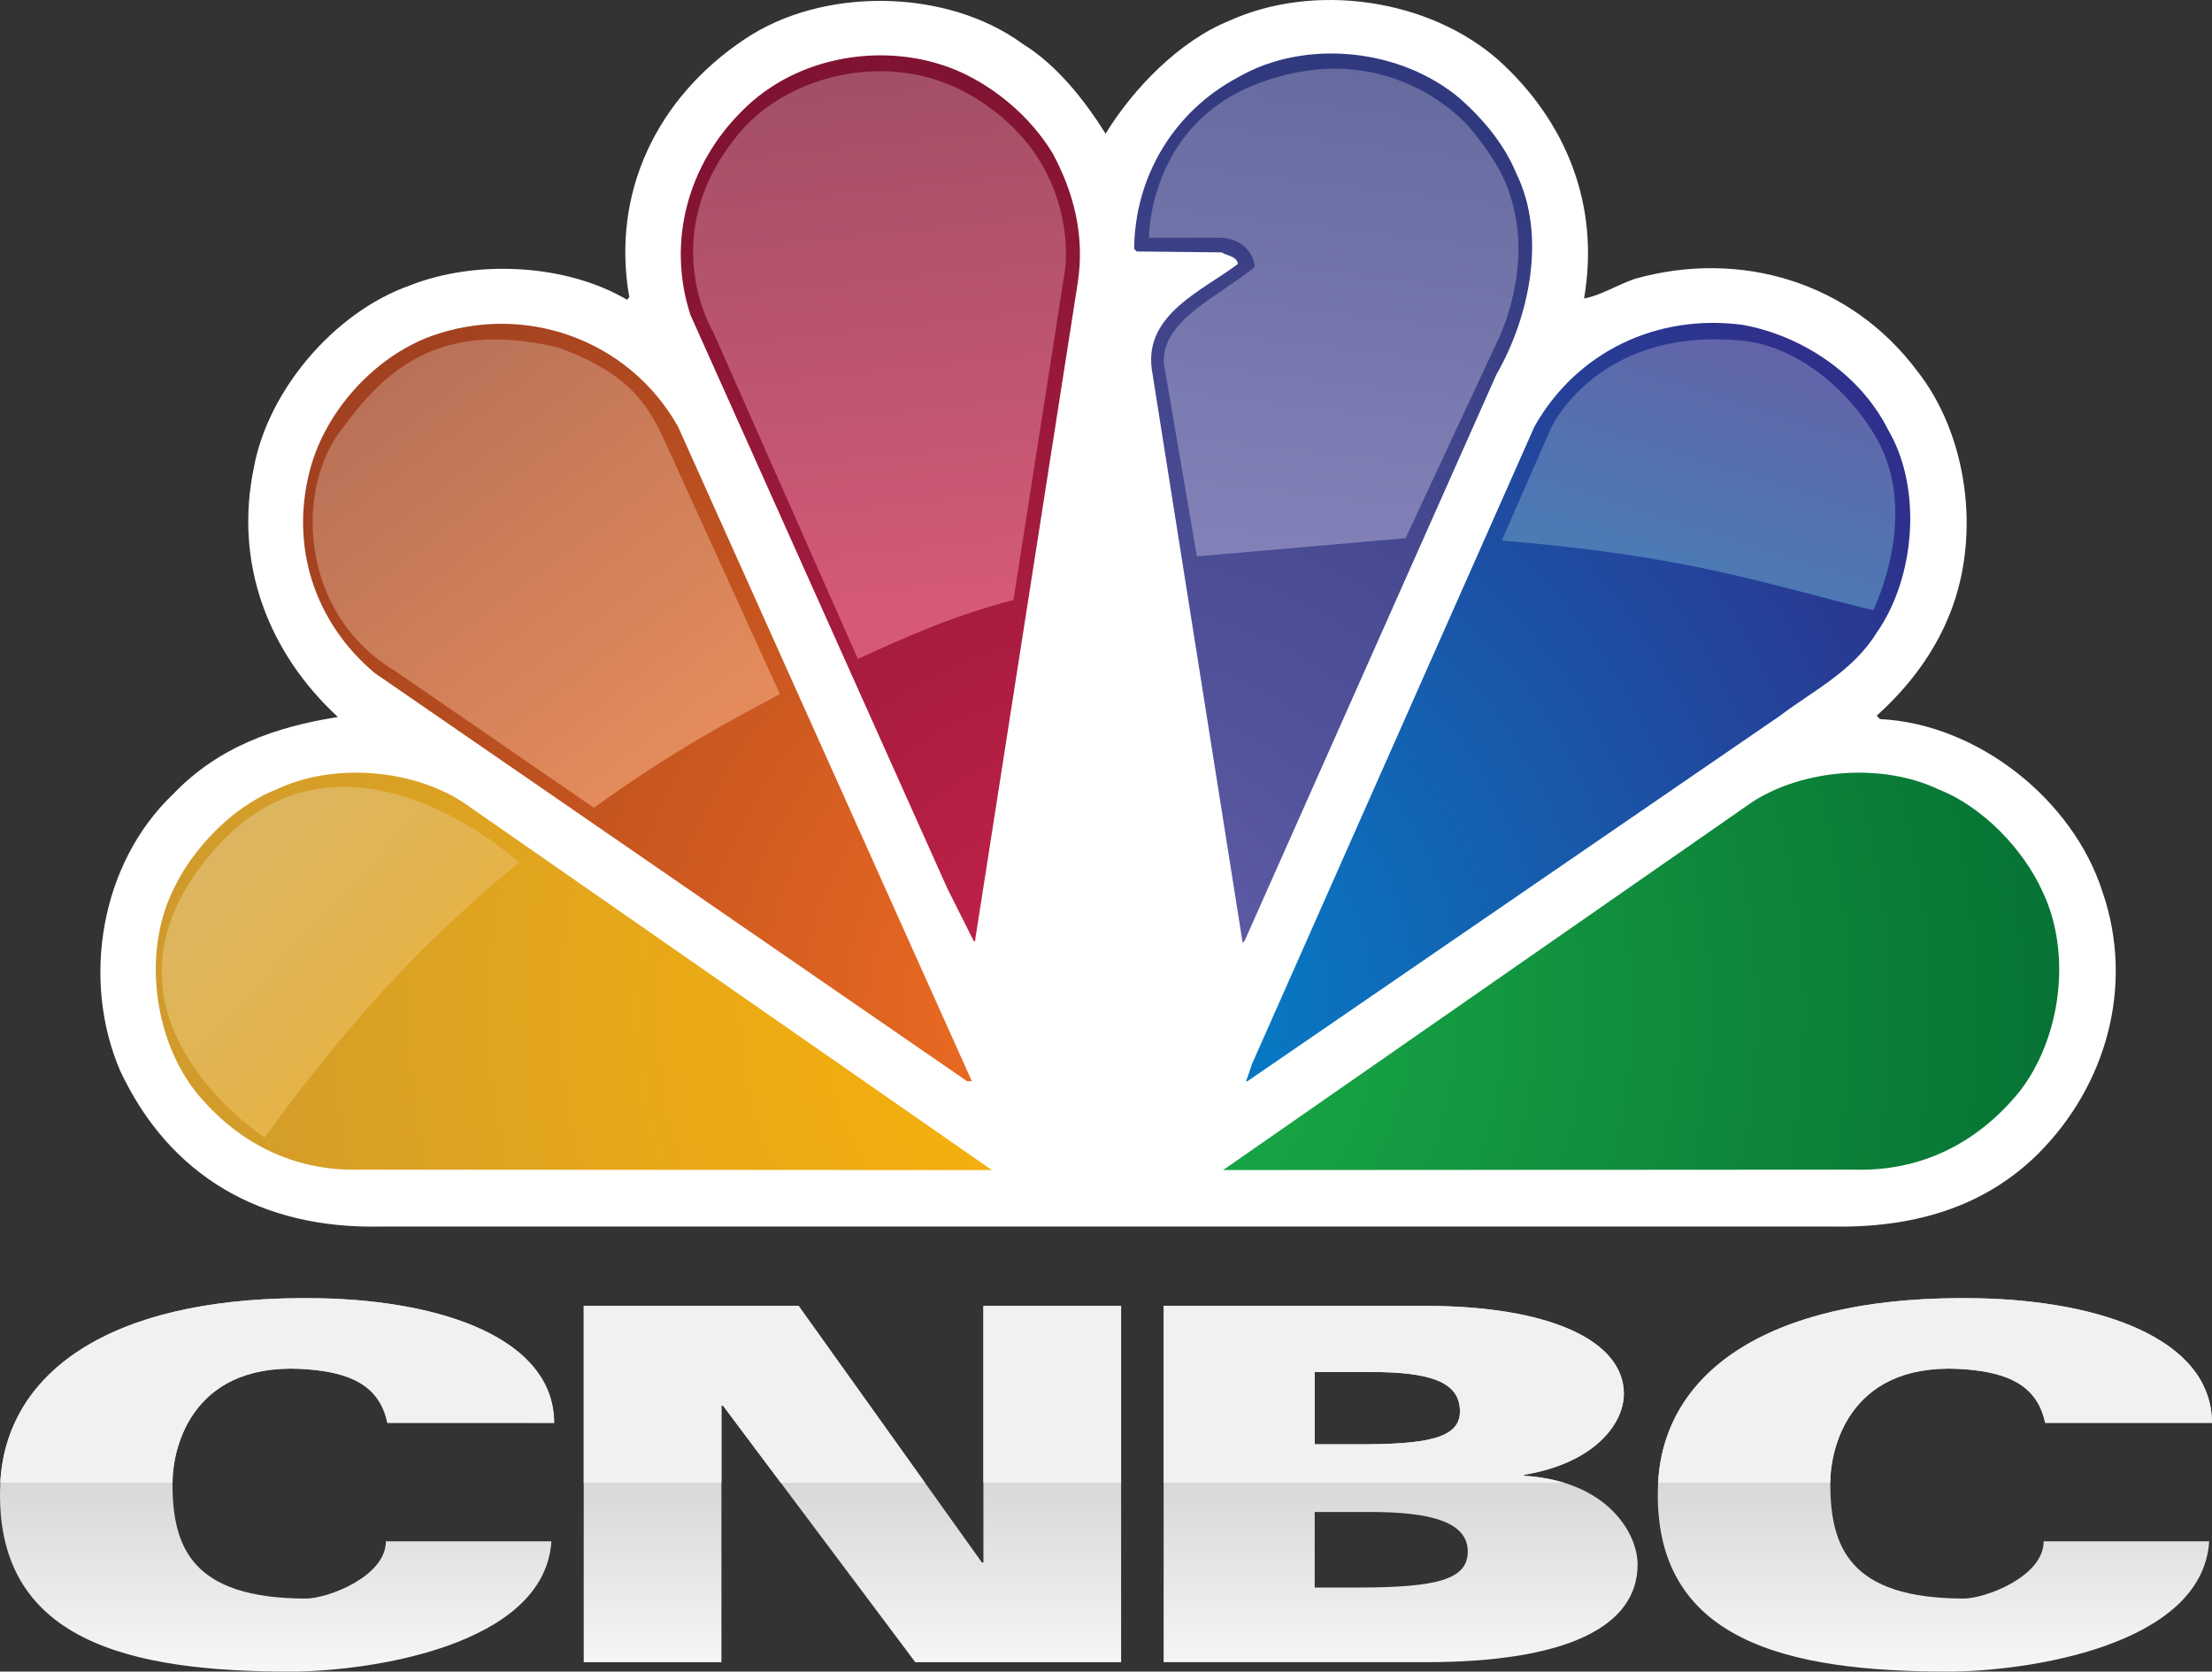 <svg height="603.969" width="799.103" xmlns="http://www.w3.org/2000/svg" xmlns:xlink="http://www.w3.org/1999/xlink"><rect width="100%" height="100%" fill="#333333" stroke="none"/><radialGradient id="a" cx="398.411" cy="467.175" gradientTransform="matrix(.989 0 -0 1.007 4.609 -104.247)" gradientUnits="userSpaceOnUse" r="343.816"><stop offset="0" stop-color="#6460ab"/><stop offset="1" stop-color="#31397e"/></radialGradient><radialGradient id="b" cx="398.411" cy="467.175" gradientTransform="matrix(.989 0 -0 1.007 4.609 -104.247)" gradientUnits="userSpaceOnUse" r="343.816"><stop offset="0" stop-color="#c8234a"/><stop offset="1" stop-color="#7f1331"/></radialGradient><radialGradient id="c" cx="398.411" cy="467.175" gradientTransform="matrix(.989 0 -0 1.007 4.609 -104.247)" gradientUnits="userSpaceOnUse" r="343.816"><stop offset="0" stop-color="#0086ce"/><stop offset="1" stop-color="#2e308b"/></radialGradient><radialGradient id="d" cx="398.411" cy="467.175" gradientTransform="matrix(.989 0 -0 1.007 4.609 -104.247)" gradientUnits="userSpaceOnUse" r="343.816"><stop offset="0" stop-color="#f36f21"/><stop offset="1" stop-color="#a24120"/></radialGradient><radialGradient id="e" cx="398.411" cy="467.175" gradientTransform="matrix(.989 0 -0 1.007 4.609 -104.247)" gradientUnits="userSpaceOnUse" r="343.816"><stop offset="0" stop-color="#1cb048"/><stop offset="1" stop-color="#077435"/></radialGradient><radialGradient id="f" cx="398.411" cy="467.175" gradientTransform="matrix(.989 0 -0 1.007 4.609 -104.247)" gradientUnits="userSpaceOnUse" r="343.816"><stop offset="0" stop-color="#fdb406"/><stop offset="1" stop-color="#d09b2c"/></radialGradient><linearGradient id="g" gradientUnits="userSpaceOnUse" x1="79.409" x2="136.941" y1="307.297" y2="360.993"><stop offset="0" stop-color="#ddb560"/><stop offset="1" stop-color="#e4b44a"/></linearGradient><linearGradient id="h" gradientUnits="userSpaceOnUse" x1="146.45" x2="248.509" y1="132.689" y2="267.301"><stop offset="0" stop-color="#b97158"/><stop offset="1" stop-color="#e38b5b"/></linearGradient><linearGradient id="i" gradientUnits="userSpaceOnUse" x1="319.195" x2="339.896" y1="26.524" y2="223.874"><stop offset="0" stop-color="#a24f66"/><stop offset="1" stop-color="#d65a77"/></linearGradient><linearGradient id="j" gradientUnits="userSpaceOnUse" x1="493.084" x2="472.383" y1="26.524" y2="197.652"><stop offset="0" stop-color="#666b9f"/><stop offset="1" stop-color="#8281b7"/></linearGradient><linearGradient id="k" gradientUnits="userSpaceOnUse" x1="639.814" x2="614.031" y1="124.863" y2="207.369"><stop offset="0" stop-color="#6264a8"/><stop offset="1" stop-color="#4b7ab5"/></linearGradient><linearGradient id="l" gradientTransform="matrix(2.933 0 0 2.922 .8 11.374)" gradientUnits="userSpaceOnUse" x1="139.576" x2="139.576" y1="178.732" y2="203.102"><stop offset="0" stop-color="#d6d7d8"/><stop offset="1" stop-color="#f7f7f8"/></linearGradient><g transform="translate(-.399 -.393)"><path d="m399.801 48.695c10.033-16.381 26.678-33.518 44.601-40.766 30.85-14.034 72.2-8.001 97.371 14.208 24.357 22.063 36.712 52.304 30.881 86.112 5.974-1.101 12.005-4.926 18.33-7.103 37.809-10.67 77.795.899 102.038 33.314 18.21 23.138 22.968 59.088 12.037 87.04-5.425 14.061-14.675 26.704-26.706 37.488l1.214 1.222c35.175 1.708 69.743 29.021 80.412 62.508 11.568 33.779 1.392 69.876-23.313 94.578-20.184 19.948-46.138 26.851-74.99 26.269h-523.775c-43.007.93-76.238-18.12-94.127-56.364-14.035-32.823-7.105-74.803 19.108-99.824 16.528-17.284 37.233-24.36 59.561-27.924-25.284-23.457-37.466-55.553-30.361-89.969 5.077-27.889 28.853-56.132 56.167-65.873 24.066-9.568 56.662-7.887 78.701 5.101l.782-.956c-6.641-37.952 10.18-72.195 41.667-93.188 28.073-18.988 72.961-18.498 100.449 1.685 12.354 7.566 22.532 20.556 29.955 32.442" fill="#fff"/><path d="m548.093 62.874c11.252 22.702 4.644 52.451-7.104 72.833l-90.878 204.437-.786.956-32.85-207.394c-2.635-19.916 18.643-28.413 31.171-37.982-.637-2.927-3.857-2.784-5.884-4.145l-30.706-.32-.932-.928c.175-25.746 14.037-49.521 37.523-62.016 24.536-14.177 59.096-10.322 80.38 7.856 8.644 7.715 15.923 16.67 20.067 26.704" fill="url(#a)"/><path d="m380.662 55.769c7.426 13.744 11.717 29.344 9.107 46.622l-37.057 237.463c.202.289-.145.608-.439.752l-9.596-19.106-92.879-207.394c-8.642-26.704-.637-54.626 18.819-73.763 19.602-19.888 51.847-25.283 77.483-14.494 13.57 5.857 26.531 16.644 34.561 29.921" fill="url(#b)"/><path d="m682.527 155.741c12.497 21.309 9.687 53.552-4.208 73.328-8.607 13.886-22.818 20.816-34.852 29.918l-192.451 132.096h-.441l2.149-6.319 102.011-230.241c15.283-27.138 44.454-40.882 75.306-36.738 21.14 3.859 42.28 17.6 52.486 37.955" fill="url(#c)"/><path d="m245.333 154.524 106.16 236.533h-1.71l-214.028-147.494c-21.781-18.352-30.709-45.839-23.315-73.615 5.538-20.817 22.821-40.271 43.379-47.986 33.666-12.322 71.593.782 89.514 32.562" fill="url(#d)"/><path d="m738.376 322.717c10.669 22.527 6.466 53.376-8.787 72.543-15.134 18.354-35.377 28.386-59.128 27.746l-228.208.149 191.176-132.995c18.68-12.032 47.067-14.214 67.453-4.471 15.743 6.176 30.564 21.603 37.494 37.027" fill="url(#e)"/><path d="m62.591 322.717c-10.639 22.527-6.466 53.376 8.816 72.543 15.136 18.354 35.318 28.386 59.097 27.746l228.208.149-191.179-132.995c-18.674-12.032-47.059-14.214-67.418-4.471-15.748 6.176-30.562 21.603-37.524 37.027" fill="url(#f)"/><path d="m95.958 411.394c29.833-40.928 56.513-70.286 91.98-99.388 0 0-62.584-57.782-109.483-5.297-52.796 59.085 17.503 104.684 17.503 104.684z" fill="url(#g)"/><path d="m214.945 292.248-71.856-49.459c-34.859-20.871-36.266-66.662-18.664-88.031 17.605-24.327 38.215-37.933 77.144-28.929 27.812 9.77 33.876 22.762 39.816 35.772l40.749 89.586c-19.346 10.382-38.18 20.21-67.19 41.06z" fill="url(#h)"/><path d="m310.326 238.48c17.468-8.044 35.18-15.905 56.193-21.291l18.647-119.356s6.105-39.819-34.438-63.227c-28.166-16.262-64.969-7.677-82.983 13.549-31.293 36.873-9.678 72.259-9.678 72.259z" fill="url(#i)"/><path d="m508.177 194.848-75.385 6.587-11.954-69.774c-.773-15.253 18.446-23.372 32.691-34.643.601-1.48-1.764-10.734-12.93-10.734h-25.128s-.228-40.261 38.546-55.38c48.316-18.839 76.849 15.126 76.849 15.126s11.968 13.342 15.126 25.128c8.539 25.865-4.147 51.476-4.147 51.476z" fill="url(#j)"/><path d="m542.926 195.715c68.014 5.564 96.277 15.946 134.182 25.159 0 0 17.214-34.429 1.094-62.351-9.919-17.18-28.396-32.986-48.13-35.004-52.318-5.349-69.279 31.358-69.279 31.358z" fill="url(#k)"/><g fill="url(#l)"><path d="m140.333 514.492c-2.945-14.262-14.658-18.047-27.77-19.256-42.349-3.918-49.858 27.686-49.858 41.031 0 22.83 6.676 41.706 48.254 41.706 7.668 0 28.838-7.881 28.838-20.682h59.794c-2.411 37.975-66.355 47.071-94.243 47.071-57.784 0-107.255-10.741-104.864-67.584 1.707-40.572 40.102-69.045 116.478-67.265 42.575.988 83.466 14.239 83.642 44.979z"/><path d="m739.23 514.492c-2.945-14.262-14.661-18.047-27.77-19.256-42.352-3.921-49.855 27.686-49.855 41.028 0 22.83 6.673 41.706 48.257 41.706 7.659 0 28.823-7.881 28.823-20.682h59.802c-2.399 37.975-66.355 47.071-94.246 47.071-57.784 0-107.255-10.741-104.862-67.584 1.707-40.572 40.111-69.045 116.469-67.265 42.581.988 83.474 14.239 83.653 44.979h-60.272z"/><path d="m211.276 472.227h77.622l66.229 92.716h.537v-92.716h49.75v128.742h-74.366l-69.479-92.716h-.546v92.716h-49.75v-128.742z"/><path d="m420.768 472.227h94.287c45.312 0 71.964 12.641 71.964 31.736 0 11.276-11.156 25.203-36.03 29.299v.359c29.952 1.78 41.008 20.688 41.008 32.023 0 22.693-25.987 35.322-76.669 35.322h-94.56zm54.581 50.022h15.629c24.074 0 36.846-1.873 36.846-11.861 0-10.695-10.628-14.268-32.296-14.268h-20.179zm0 51.741h15.629c29.014 0 39.659-3.036 39.659-13.018 0-10.701-13.441-14.274-35.109-14.274h-20.179z"/></g><path d="m109.906 469.438c-71.312.09-107.399 27.742-109.406 66.719h62.219c.043-13.411 7.616-44.813 49.844-40.906 13.112 1.21 24.836 4.988 27.781 19.25h60.25c-.176-30.74-41.05-44.012-83.625-45-2.387-.056-4.75-.065-7.062-.062z" fill="#f1f1f2"/><path d="m708.812 469.438c-71.296.09-107.399 27.742-109.406 66.719h62.188c.033-13.392 7.615-44.819 49.875-40.906 13.109 1.21 24.805 4.988 27.75 19.25h60.281c-.179-30.74-41.076-44.012-83.656-45-2.386-.056-4.719-.065-7.031-.062z" fill="#f1f1f2"/><path d="m211.281 472.219v63.938h49.75v-27.906h.531l20.906 27.906h52.094l-45.656-63.938zm144.375 0v63.938h49.75v-63.938z" fill="#f1f1f2"/><path d="m420.781 472.219v63.938h144.688c-4.236-1.302-9.037-2.209-14.469-2.531v-.375c24.875-4.097 36.031-18.005 36.031-29.281 0-19.096-26.657-31.75-71.969-31.75zm54.562 23.906h20.188c21.669 0 32.281 3.555 32.281 14.25 0 9.988-12.77 11.875-36.844 11.875h-15.625z" fill="#f1f1f2"/></g></svg>